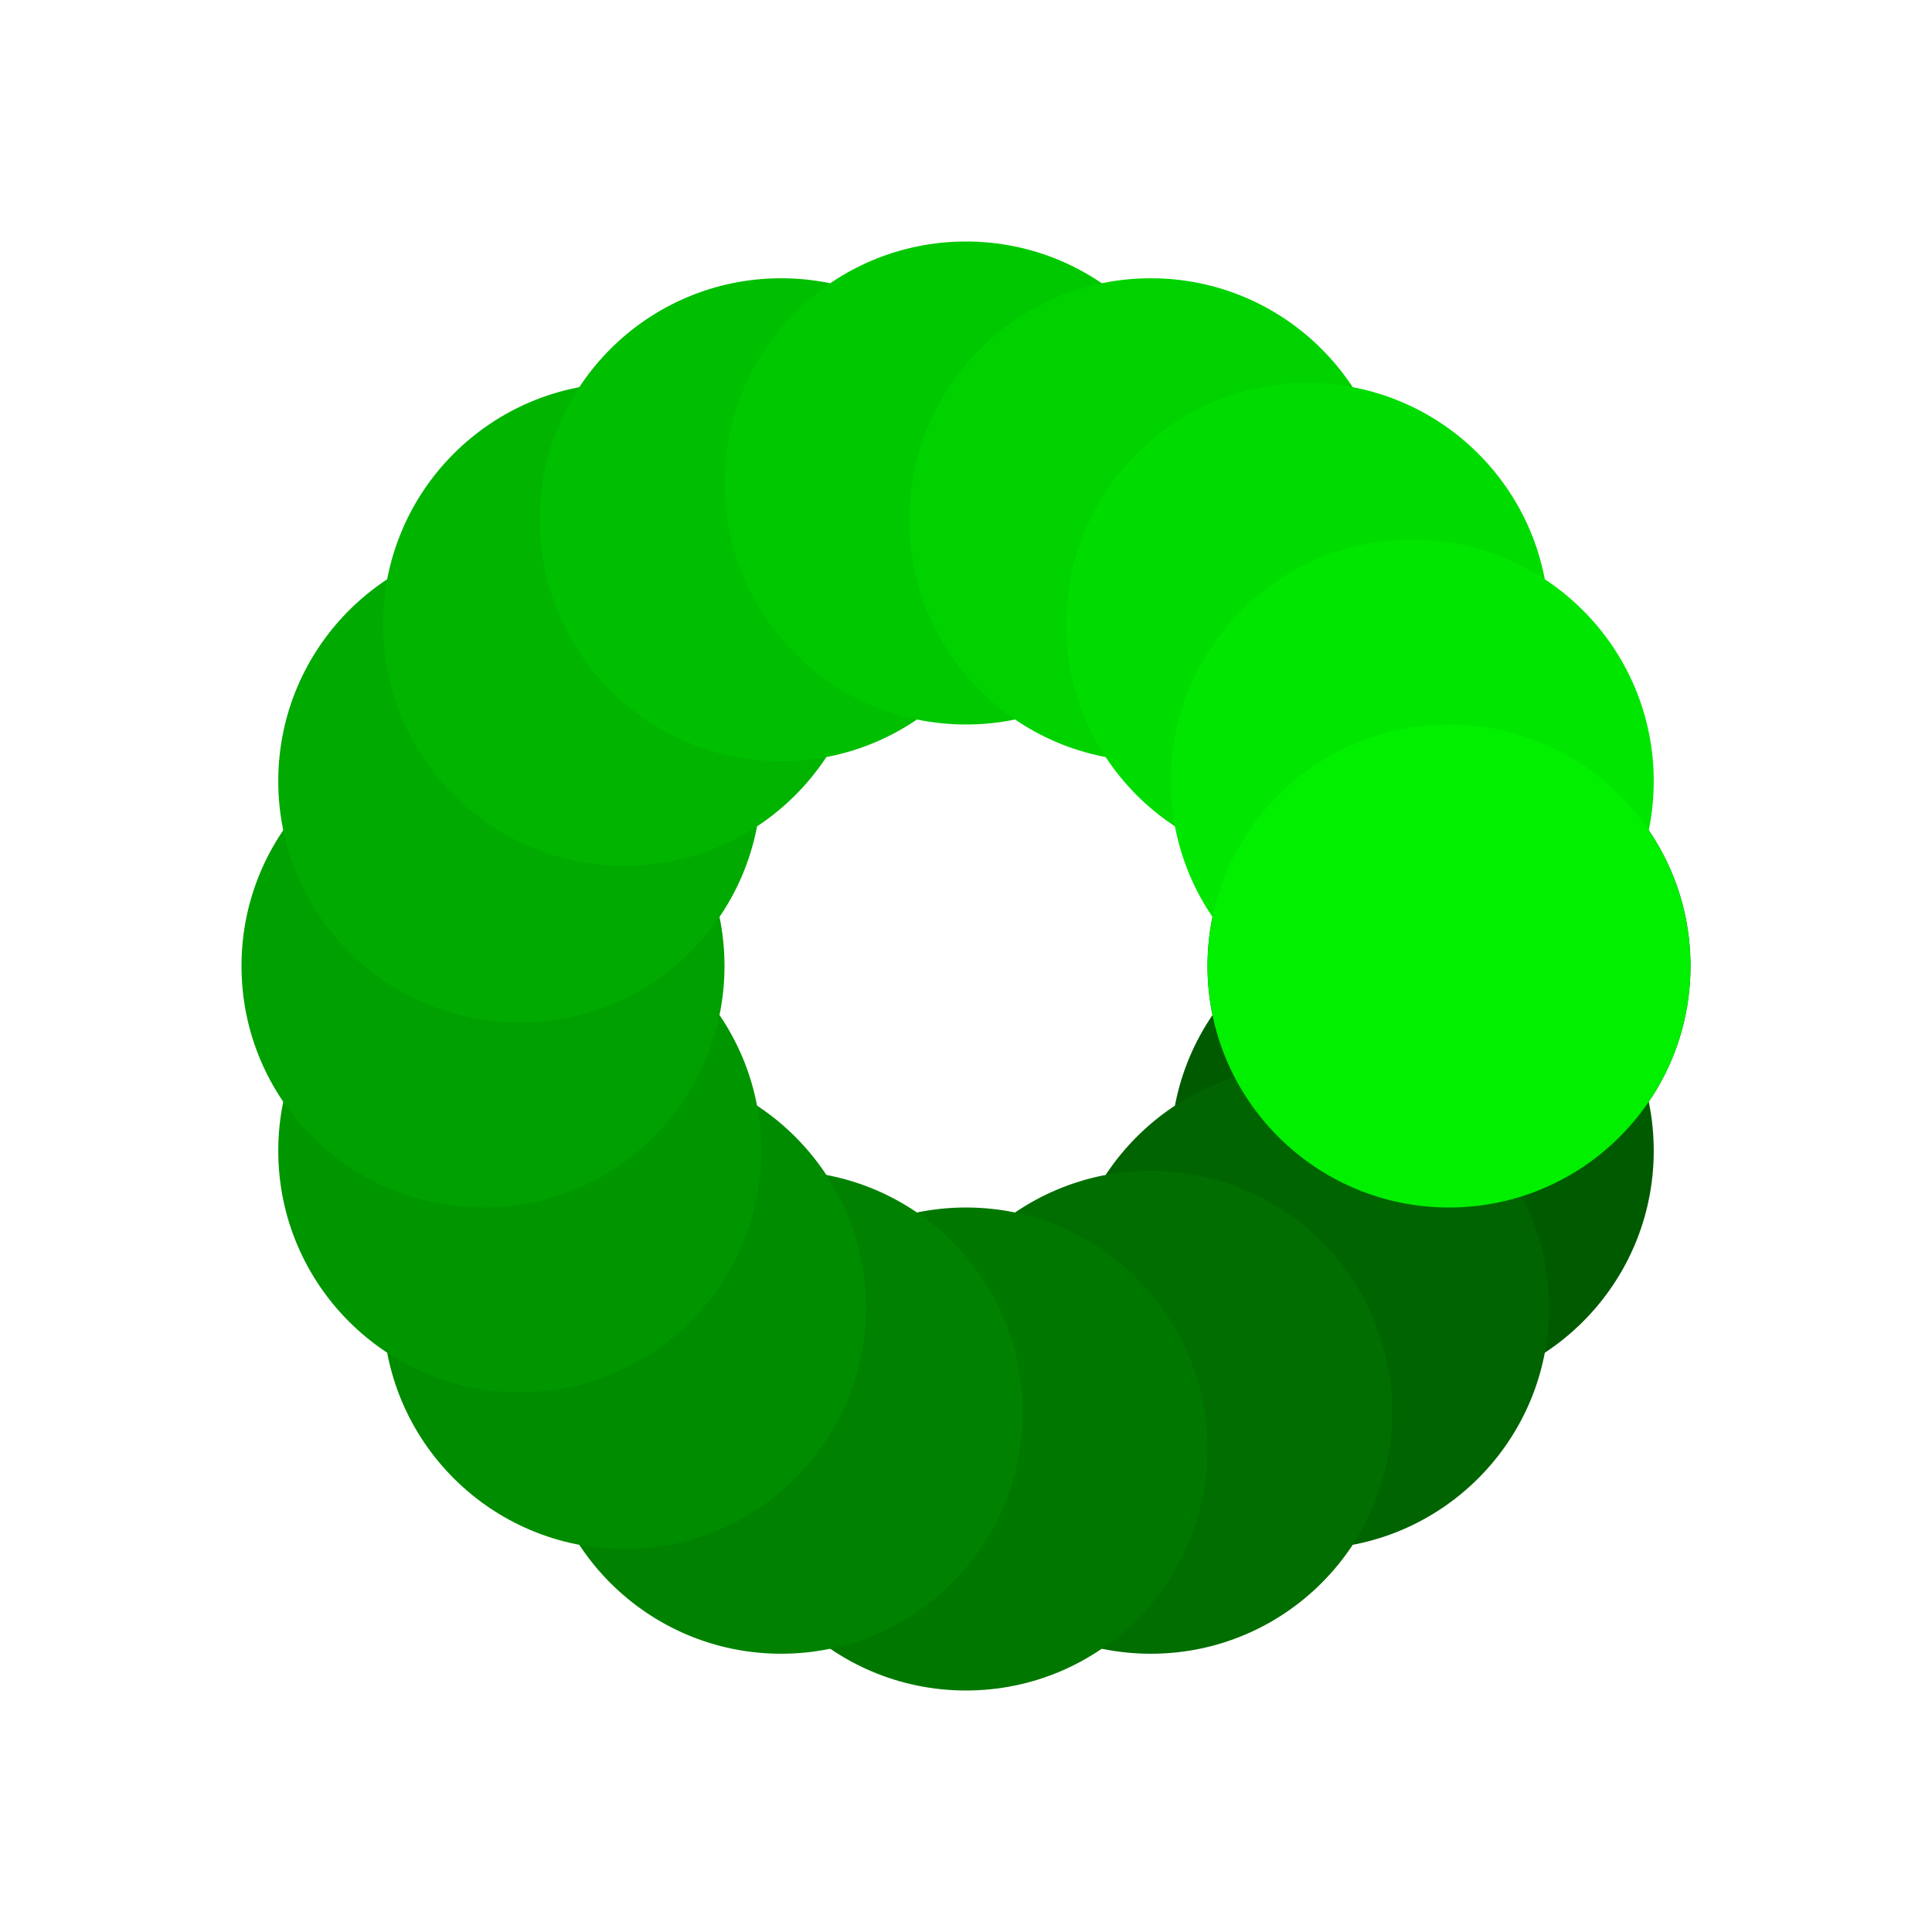 <svg width="1024.00" height="1024.00" xmlns="http://www.w3.org/2000/svg">
<circle cx="768.000" cy="512.000" r="128.00" style="fill:rgb(0,80,0); mix-blend-mode: screen;" />
<circle cx="748.513" cy="609.967" r="128.00" style="fill:rgb(0,90,0); mix-blend-mode: screen;" />
<circle cx="693.019" cy="693.019" r="128.00" style="fill:rgb(0,100,0); mix-blend-mode: screen;" />
<circle cx="609.967" cy="748.513" r="128.00" style="fill:rgb(0,110,0); mix-blend-mode: screen;" />
<circle cx="512.000" cy="768.000" r="128.00" style="fill:rgb(0,120,0); mix-blend-mode: screen;" />
<circle cx="414.033" cy="748.513" r="128.00" style="fill:rgb(0,130,0); mix-blend-mode: screen;" />
<circle cx="330.981" cy="693.019" r="128.00" style="fill:rgb(0,140,0); mix-blend-mode: screen;" />
<circle cx="275.487" cy="609.967" r="128.00" style="fill:rgb(0,150,0); mix-blend-mode: screen;" />
<circle cx="256.000" cy="512.000" r="128.00" style="fill:rgb(0,160,0); mix-blend-mode: screen;" />
<circle cx="275.487" cy="414.033" r="128.00" style="fill:rgb(0,170,0); mix-blend-mode: screen;" />
<circle cx="330.981" cy="330.981" r="128.00" style="fill:rgb(0,180,0); mix-blend-mode: screen;" />
<circle cx="414.033" cy="275.487" r="128.00" style="fill:rgb(0,190,0); mix-blend-mode: screen;" />
<circle cx="512.000" cy="256.000" r="128.00" style="fill:rgb(0,200,0); mix-blend-mode: screen;" />
<circle cx="609.967" cy="275.487" r="128.00" style="fill:rgb(0,210,0); mix-blend-mode: screen;" />
<circle cx="693.019" cy="330.981" r="128.00" style="fill:rgb(0,220,0); mix-blend-mode: screen;" />
<circle cx="748.513" cy="414.033" r="128.00" style="fill:rgb(0,230,0); mix-blend-mode: screen;" />
<circle cx="768.000" cy="512.000" r="128.00" style="fill:rgb(0,240,0); mix-blend-mode: screen;" />
</svg>